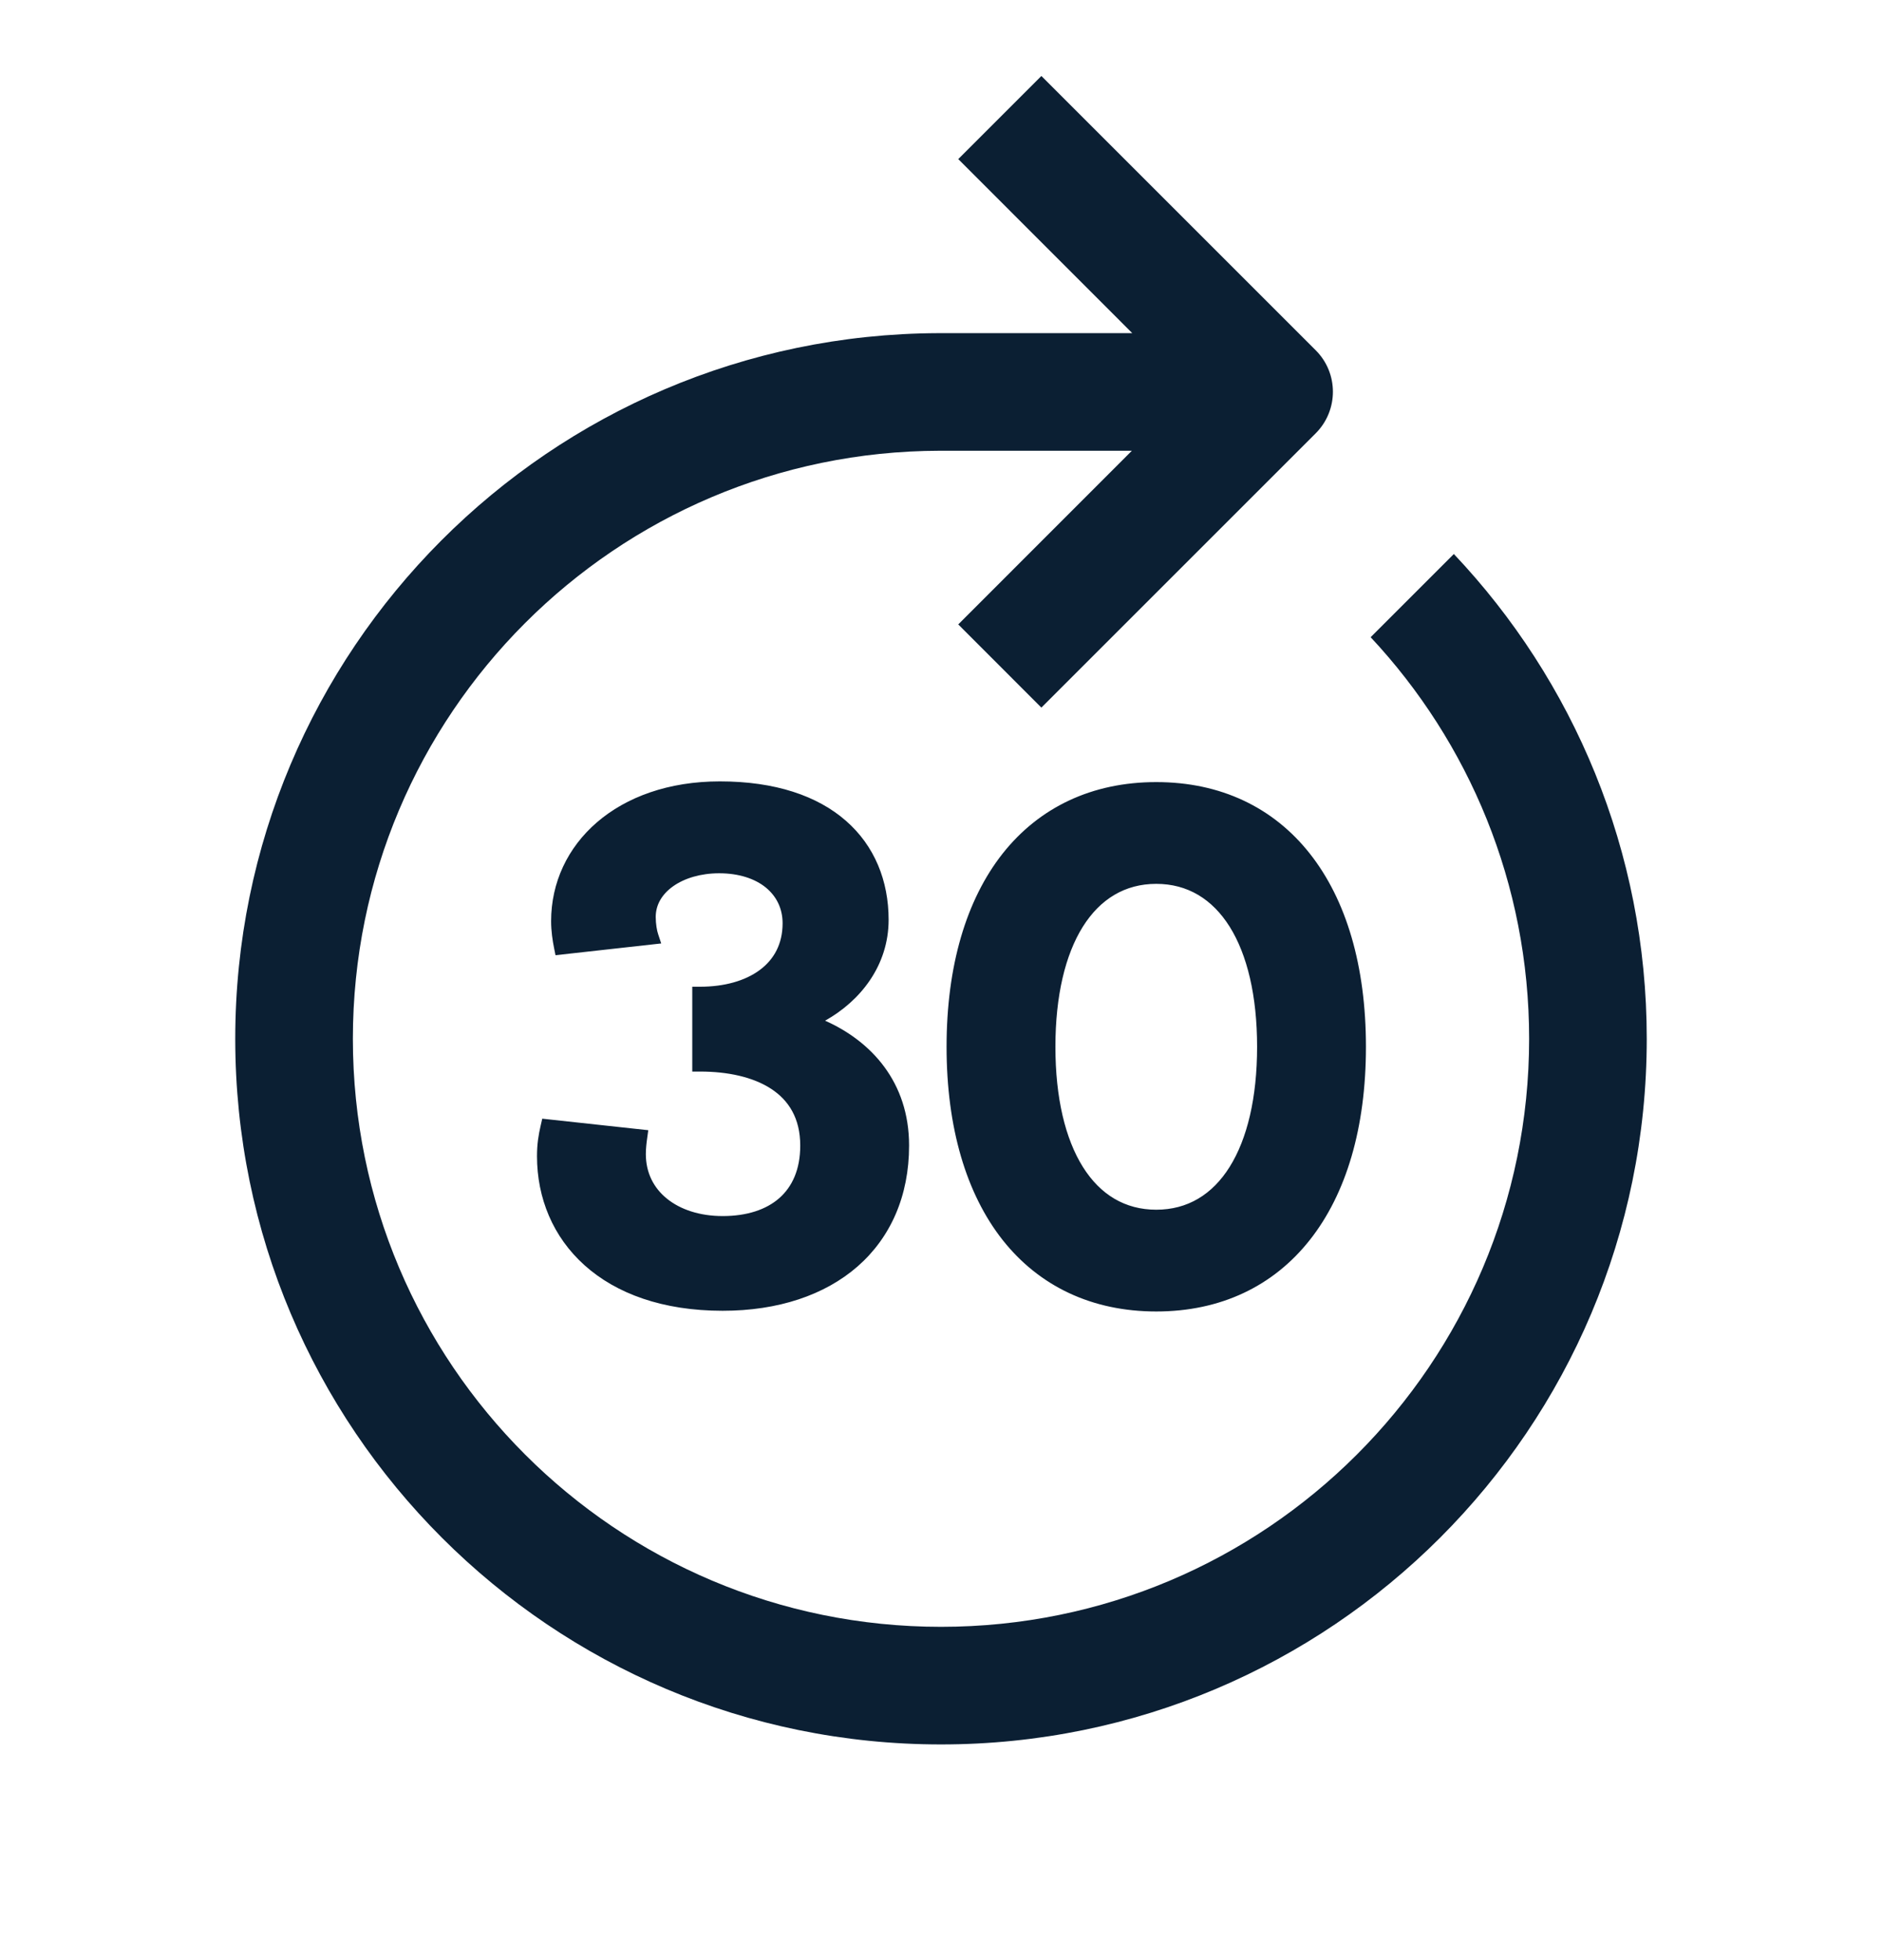 <svg width="24" height="25" viewBox="0 0 24 25" fill="none" xmlns="http://www.w3.org/2000/svg">
<path fill-rule="evenodd" clip-rule="evenodd" d="M12.22 2.029L14.439 4.249H11.969V4.249C7.013 4.266 3 8.289 3 13.249C3 18.22 7.029 22.249 12 22.249C16.971 22.249 21 18.22 21 13.249C21 10.855 20.065 8.679 18.54 7.066L17.479 8.127C18.732 9.468 19.5 11.269 19.5 13.249C19.5 17.391 16.142 20.749 12 20.749C7.858 20.749 4.5 17.391 4.5 13.249C4.5 9.112 7.851 5.756 11.987 5.749V5.749H14.434L12.22 7.964L13.28 9.025L16.778 5.527C17.071 5.234 17.071 4.759 16.778 4.467L13.28 0.969L12.22 2.029ZM7.028 11.749C7.028 10.763 7.87 9.966 9.18 9.966C9.885 9.966 10.424 10.15 10.788 10.469C11.153 10.788 11.332 11.234 11.332 11.731C11.332 12.314 10.973 12.766 10.522 13.018C11.111 13.281 11.593 13.8 11.593 14.611C11.593 15.254 11.357 15.784 10.937 16.152C10.517 16.519 9.922 16.718 9.216 16.718C8.45 16.718 7.857 16.499 7.455 16.138C7.052 15.777 6.848 15.281 6.848 14.746C6.848 14.592 6.867 14.476 6.895 14.355L6.915 14.268L8.267 14.415L8.253 14.517C8.244 14.579 8.236 14.654 8.236 14.719C8.236 14.958 8.336 15.152 8.506 15.289C8.677 15.427 8.923 15.51 9.216 15.51C9.523 15.51 9.769 15.429 9.937 15.282C10.103 15.136 10.205 14.916 10.205 14.611C10.205 14.263 10.058 14.033 9.832 13.886C9.6 13.735 9.277 13.667 8.928 13.667H8.828V12.585H8.928C9.237 12.585 9.502 12.51 9.687 12.373C9.869 12.239 9.98 12.041 9.98 11.776C9.98 11.586 9.901 11.43 9.765 11.319C9.627 11.207 9.423 11.138 9.171 11.138C8.936 11.138 8.729 11.201 8.585 11.303C8.442 11.404 8.362 11.54 8.362 11.695C8.362 11.784 8.378 11.873 8.393 11.915L8.432 12.033L7.084 12.183L7.066 12.093C7.047 12 7.028 11.875 7.028 11.749ZM12.785 10.888C13.251 10.298 13.924 9.975 14.745 9.975C15.566 9.975 16.239 10.298 16.704 10.888C17.168 11.476 17.419 12.319 17.419 13.351C17.419 14.383 17.168 15.226 16.704 15.814C16.239 16.404 15.566 16.727 14.745 16.727C13.924 16.727 13.251 16.404 12.785 15.814C12.322 15.226 12.071 14.383 12.071 13.351C12.071 12.319 12.322 11.476 12.785 10.888ZM13.809 11.819C13.585 12.177 13.459 12.7 13.459 13.351C13.459 14.002 13.585 14.525 13.809 14.883C14.031 15.237 14.347 15.429 14.745 15.429C15.143 15.429 15.459 15.237 15.681 14.883C15.905 14.525 16.031 14.002 16.031 13.351C16.031 12.7 15.905 12.177 15.681 11.819C15.459 11.466 15.143 11.273 14.745 11.273C14.347 11.273 14.031 11.466 13.809 11.819Z" fill="#0B1F33"/>
</svg>
